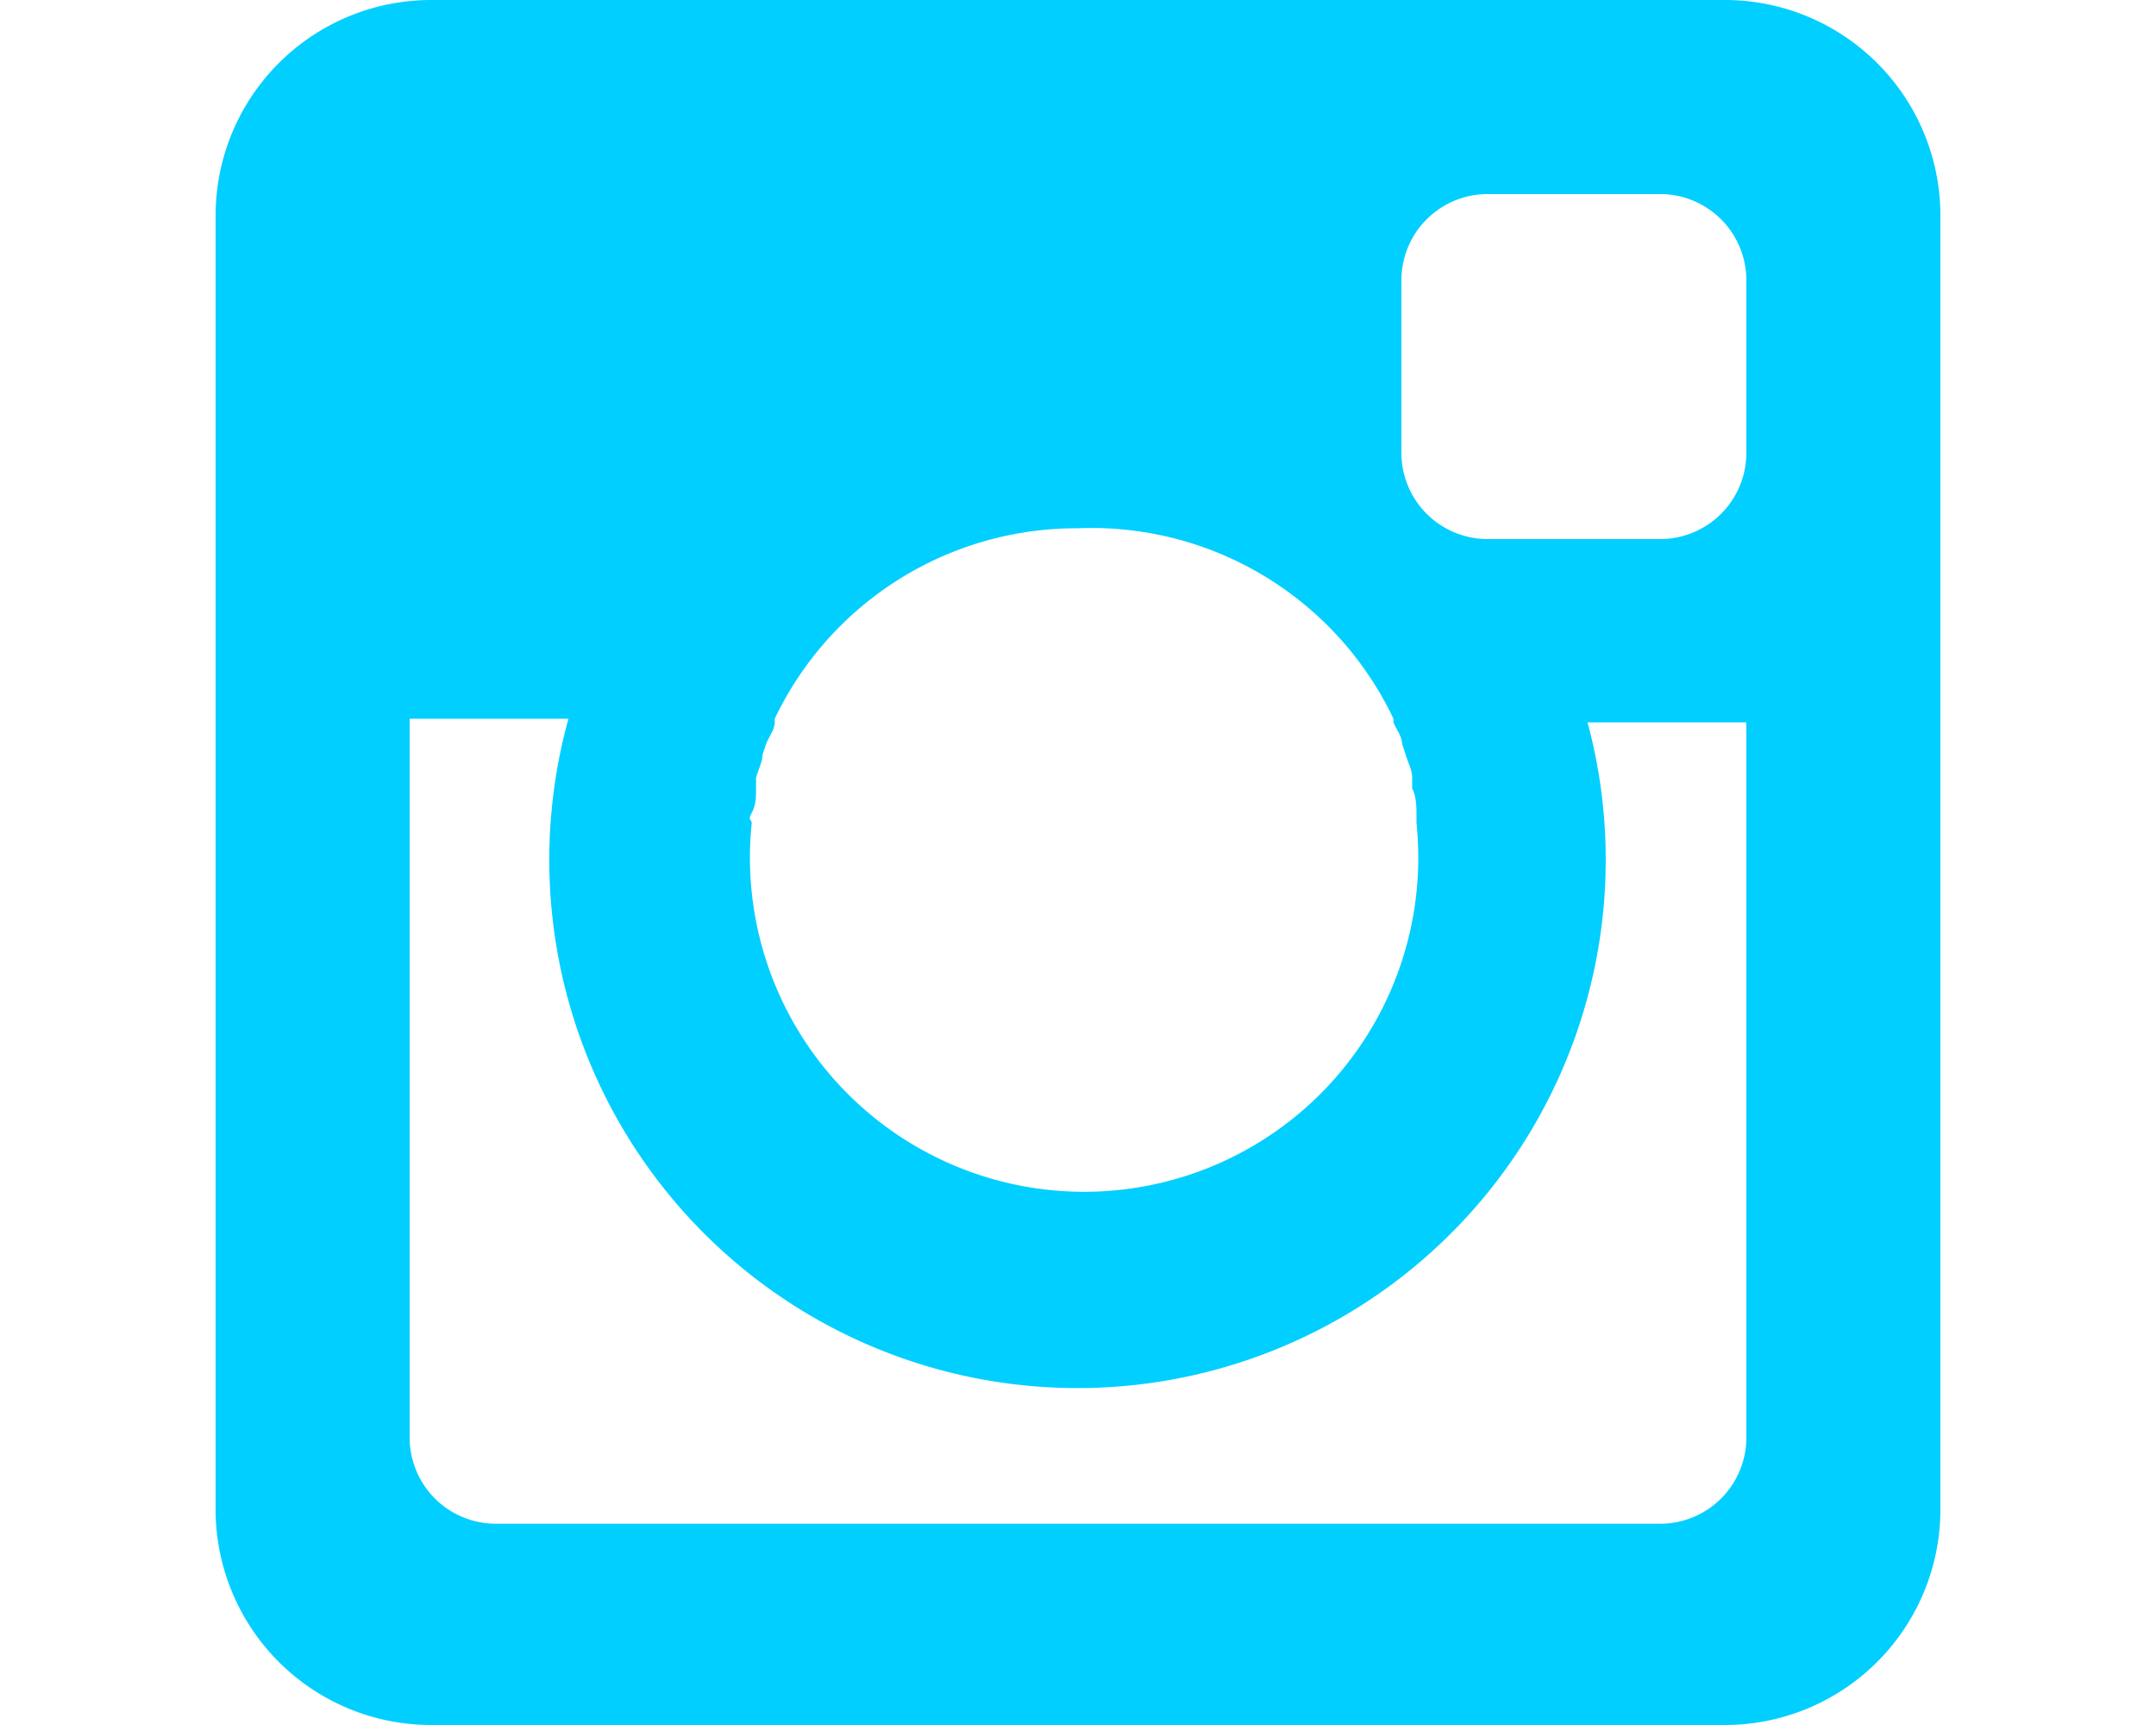 <svg id="Layer_1" data-name="Layer 1" xmlns="http://www.w3.org/2000/svg" viewBox="0 0 30 24"><title>Artboard 2</title><path id="instagram" d="M24,24H6a3,3,0,0,1-3-3V3A3,3,0,0,1,6,0H24a3,3,0,0,1,3,3V21A3,3,0,0,1,24,24ZM15,7.35A4.65,4.65,0,0,0,10.78,10h0l0,.05c0,.1-.08.2-.12.3l-.05.15c0,.1-.06.21-.09.32l0,.15c0,.11,0,.23-.06.34s0,.09,0,.14a4.65,4.65,0,1,0,9.25,0s0-.09,0-.14,0-.23-.06-.34l0-.15c0-.11-.06-.21-.09-.32l-.05-.15c0-.1-.08-.2-.12-.3l0-.05h0A4.65,4.65,0,0,0,15,7.35ZM24.3,3.9a1.2,1.2,0,0,0-1.2-1.2H20.7a1.2,1.2,0,0,0-1.2,1.2V6.3a1.2,1.2,0,0,0,1.2,1.2h2.4a1.2,1.2,0,0,0,1.2-1.2Zm0,6.15H22.09A7.35,7.35,0,1,1,7.91,10H5.7v10a1.2,1.2,0,0,0,1.2,1.2H23.1a1.2,1.2,0,0,0,1.2-1.2Z" style="fill:#00cfff;fill-rule:evenodd"/></svg>